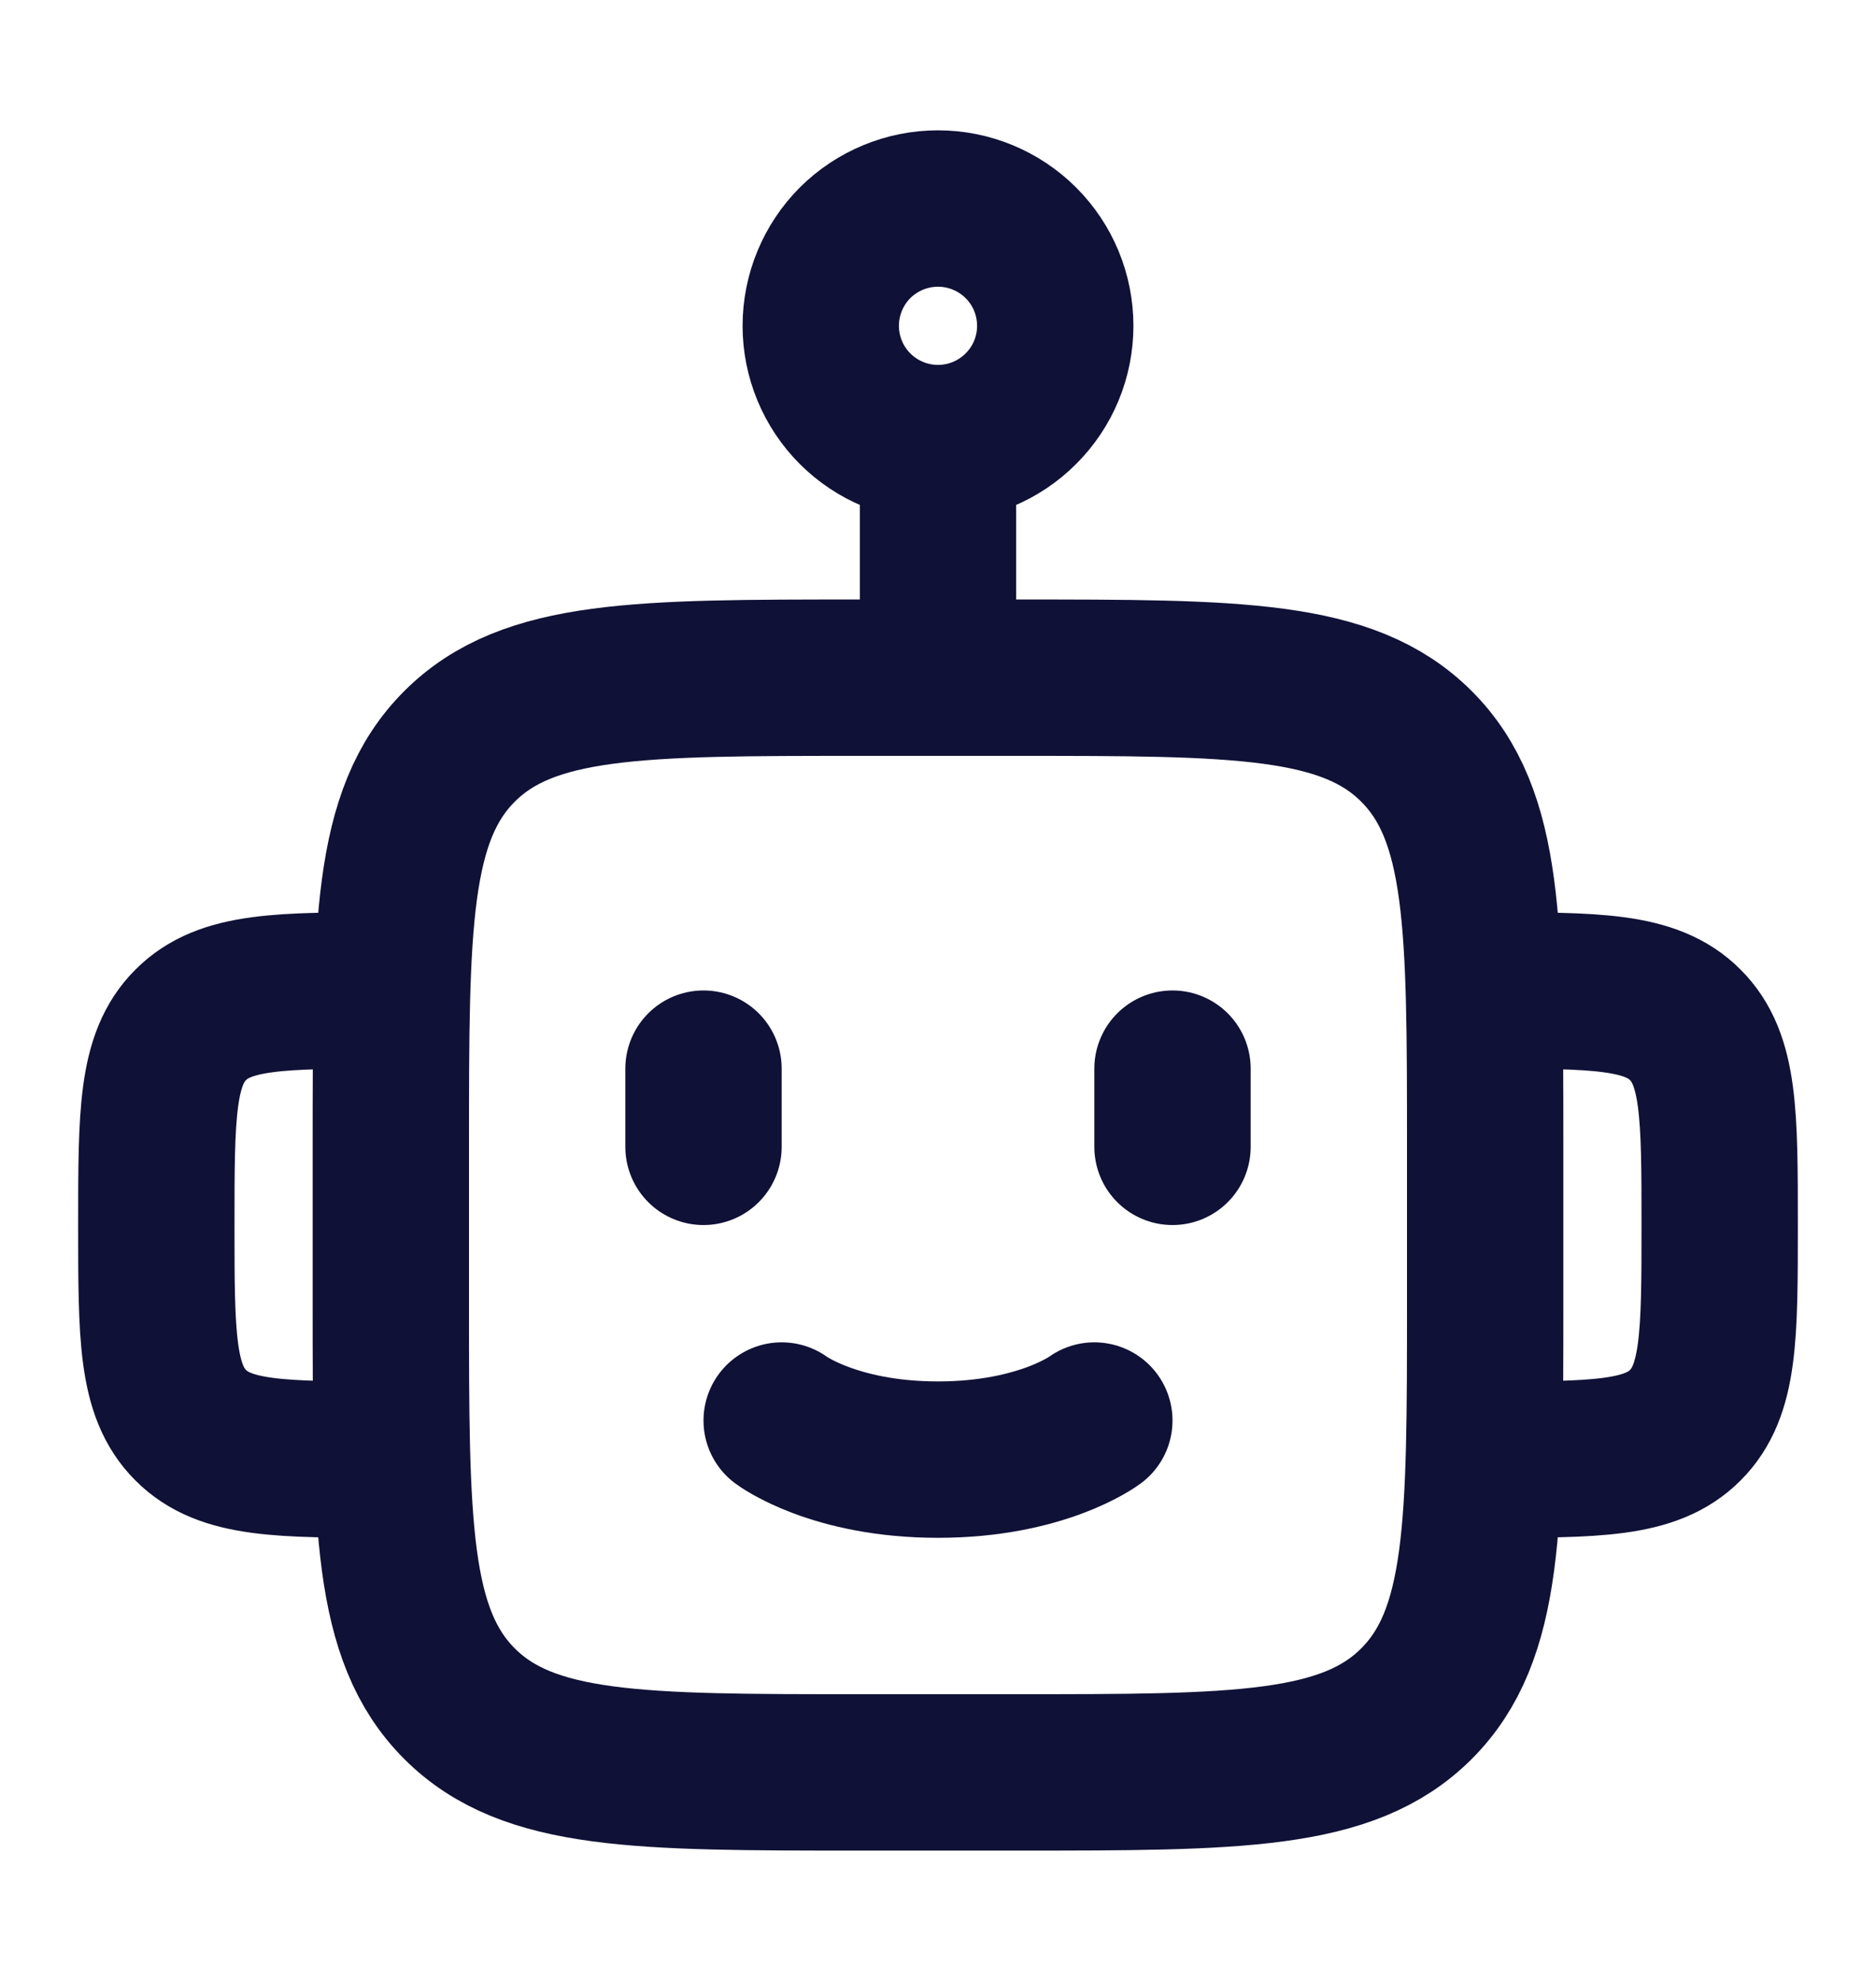 <svg width="18" height="19" viewBox="0 0 18 19" fill="none" xmlns="http://www.w3.org/2000/svg">
											<path d="M14.25 14C15.31 14 15.841 14 16.17 13.67C16.5 13.341 16.5 12.81 16.5 11.75C16.5 10.69 16.5 10.159 16.17 9.83C15.841 9.5 15.311 9.5 14.25 9.5M3.75 14C2.689 14 2.159 14 1.83 13.67C1.5 13.341 1.5 12.811 1.5 11.75C1.5 10.689 1.5 10.159 1.83 9.83C2.159 9.5 2.689 9.5 3.75 9.5M9 4.25C9.298 4.25 9.585 4.131 9.795 3.92C10.007 3.71 10.125 3.423 10.125 3.125C10.125 2.827 10.007 2.54 9.795 2.329C9.585 2.119 9.298 2 9 2C8.702 2 8.415 2.119 8.204 2.329C7.994 2.54 7.875 2.827 7.875 3.125C7.875 3.423 7.994 3.71 8.204 3.92C8.415 4.131 8.702 4.25 9 4.25ZM9 4.25V6.5M6.75 10.25V11M11.25 10.25V11M14.25 12.5V11C14.25 8.879 14.25 7.818 13.591 7.159C12.932 6.5 11.871 6.5 9.75 6.5H8.25C6.129 6.5 5.068 6.5 4.409 7.159C3.75 7.818 3.75 8.879 3.75 11V12.5C3.75 14.621 3.75 15.682 4.409 16.341C5.068 17 6.129 17 8.25 17H9.75C11.871 17 12.932 17 13.591 16.341C14.25 15.682 14.25 14.621 14.25 12.5Z" stroke="#101136" stroke-width="1.5" stroke-linecap="round" stroke-linejoin="round"></path>
											<path d="M7.5 13.625C7.5 13.625 8 14 9 14C10 14 10.5 13.625 10.5 13.625" stroke="#101136" stroke-width="1.5" stroke-linecap="round" stroke-linejoin="round"></path>
										</svg>